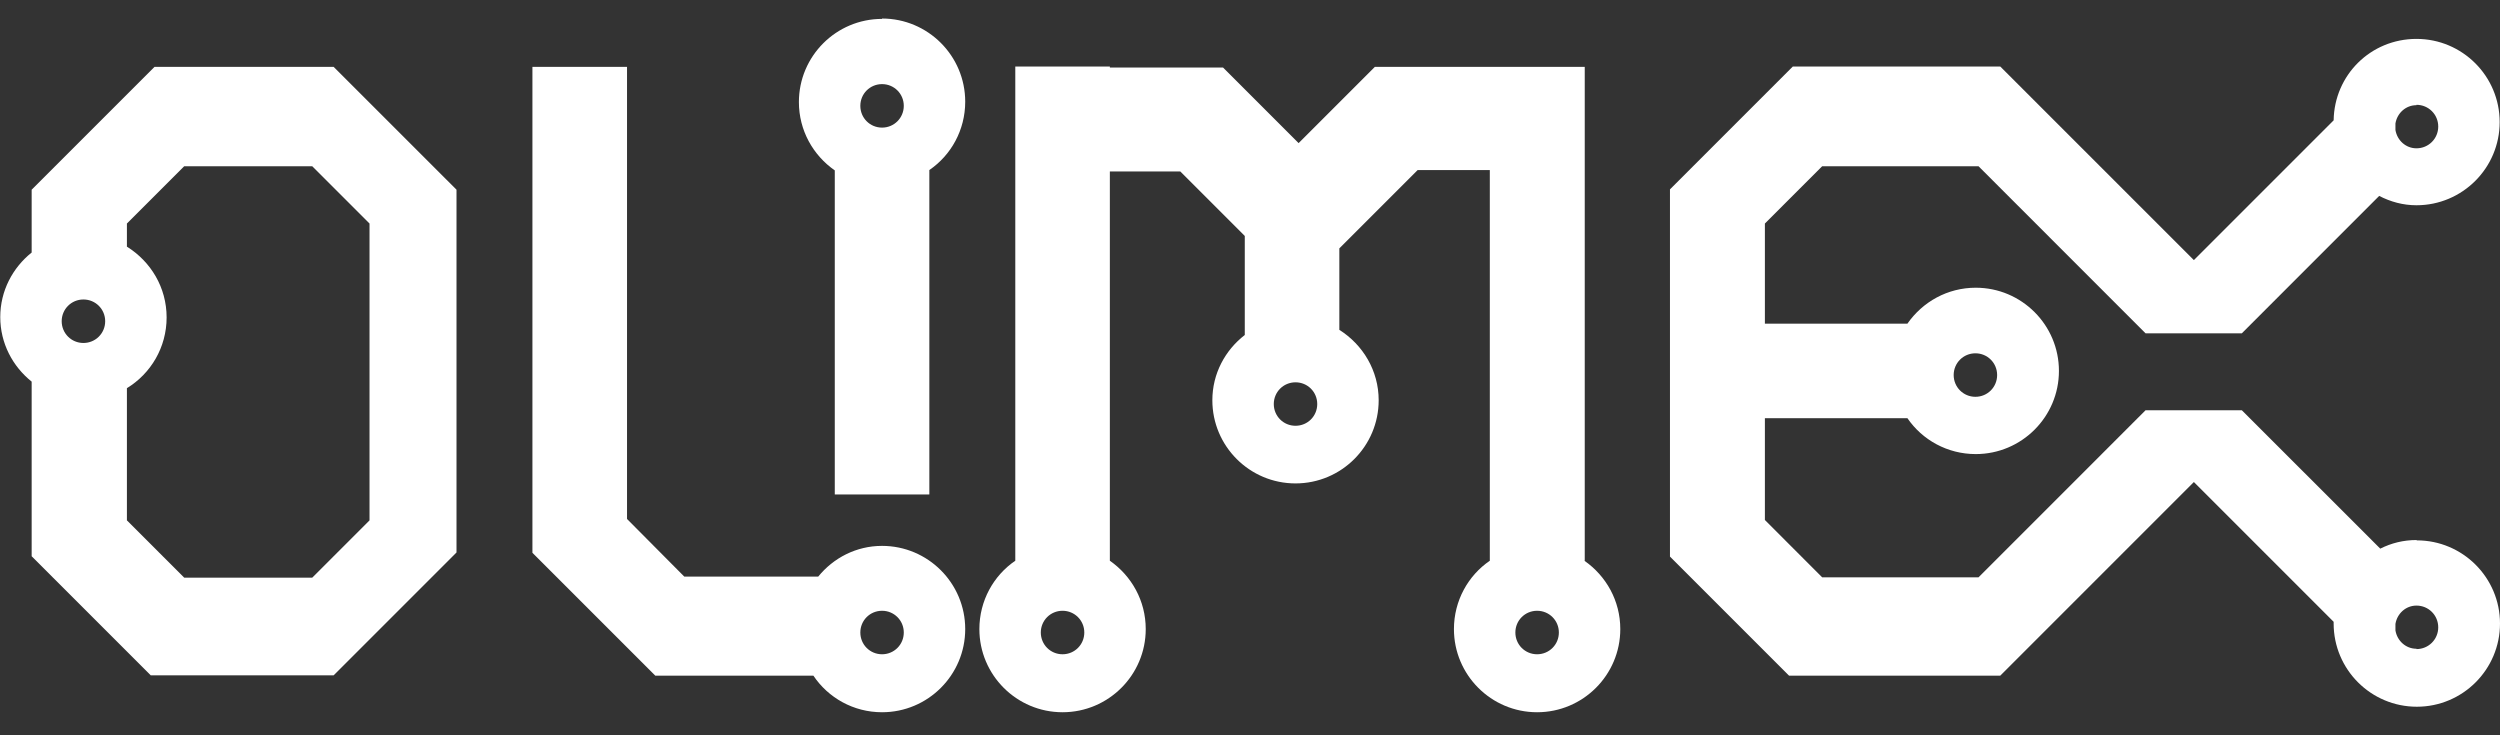 <svg width="68" height="20" viewBox="0 0 68 20" fill="none" xmlns="http://www.w3.org/2000/svg">
<rect x="0" y="0" width="68" height="20" fill="#333333" stroke="none"/>
<path d="M43.105 15.252V1.818H37.397L35.322 3.893L33.267 1.837H30.188V1.809H27.616V15.252C27.024 15.655 26.639 16.341 26.639 17.111C26.639 18.359 27.653 19.373 28.901 19.373C30.15 19.373 31.164 18.359 31.164 17.111C31.164 16.341 30.779 15.665 30.188 15.252V4.663H32.103L33.858 6.418V9.112C33.323 9.526 32.976 10.164 32.976 10.887C32.976 12.135 33.989 13.149 35.238 13.149C36.487 13.149 37.5 12.135 37.5 10.887C37.5 10.079 37.069 9.375 36.43 8.972V6.756L38.561 4.625H40.523V15.252C39.932 15.655 39.547 16.341 39.547 17.111C39.547 18.359 40.561 19.373 41.809 19.373C43.058 19.373 44.072 18.359 44.072 17.111C44.072 16.341 43.687 15.665 43.095 15.252H43.105ZM28.901 17.796C28.573 17.796 28.31 17.533 28.31 17.204C28.31 16.876 28.573 16.613 28.901 16.613C29.23 16.613 29.493 16.876 29.493 17.204C29.493 17.533 29.23 17.796 28.901 17.796ZM35.238 11.581C34.91 11.581 34.647 11.319 34.647 10.99C34.647 10.661 34.91 10.399 35.238 10.399C35.567 10.399 35.829 10.661 35.829 10.99C35.829 11.319 35.567 11.581 35.238 11.581ZM41.809 17.796C41.481 17.796 41.218 17.533 41.218 17.204C41.218 16.876 41.481 16.613 41.809 16.613C42.138 16.613 42.401 16.876 42.401 17.204C42.401 17.533 42.138 17.796 41.809 17.796Z" fill="white"/>
<path d="M23.992 14.848C23.288 14.848 22.668 15.177 22.255 15.684H18.613L17.055 14.116V1.819H14.482V15.036L17.824 18.378H22.124C22.527 18.979 23.213 19.373 23.992 19.373C25.24 19.373 26.254 18.359 26.254 17.111C26.254 15.862 25.24 14.848 23.992 14.848ZM23.992 17.796C23.663 17.796 23.401 17.533 23.401 17.204C23.401 16.876 23.663 16.613 23.992 16.613C24.32 16.613 24.583 16.876 24.583 17.204C24.583 17.533 24.32 17.796 23.992 17.796Z" fill="white"/>
<path d="M23.992 0.514C22.743 0.514 21.73 1.528 21.73 2.776C21.73 3.546 22.114 4.222 22.706 4.635V13.45H25.278V4.625C25.869 4.222 26.254 3.537 26.254 2.767C26.254 1.518 25.24 0.504 23.992 0.504V0.514ZM23.992 2.288C24.32 2.288 24.583 2.551 24.583 2.879C24.583 3.208 24.32 3.471 23.992 3.471C23.663 3.471 23.401 3.208 23.401 2.879C23.401 2.551 23.663 2.288 23.992 2.288Z" fill="white"/>
<path d="M65.728 14.689C65.371 14.689 65.043 14.773 64.743 14.923L60.978 11.159H58.359L53.816 15.703H49.563L48.005 14.144V11.375H51.882C52.285 11.966 52.971 12.351 53.74 12.351C54.989 12.351 56.003 11.337 56.003 10.089C56.003 8.84 54.989 7.826 53.74 7.826C52.971 7.826 52.295 8.211 51.882 8.803H48.005V6.08L49.563 4.522H53.816L58.359 9.066H60.978L64.714 5.329C65.024 5.489 65.362 5.583 65.728 5.583C66.977 5.583 67.991 4.569 67.991 3.321C67.991 2.072 66.977 1.058 65.728 1.058C64.48 1.058 63.494 2.044 63.475 3.273L59.673 7.075L54.407 1.809H48.765L45.423 5.151V15.139L48.662 18.378H54.407L59.673 13.111L63.475 16.913C63.475 16.913 63.475 16.942 63.475 16.96C63.475 18.209 64.489 19.223 65.738 19.223C66.986 19.223 68 18.209 68 16.96C68 15.712 66.986 14.698 65.738 14.698L65.728 14.689ZM53.731 9.61C54.06 9.61 54.322 9.873 54.322 10.201C54.322 10.53 54.06 10.793 53.731 10.793C53.403 10.793 53.14 10.53 53.14 10.201C53.14 9.873 53.403 9.61 53.731 9.61ZM65.728 2.851C66.057 2.851 66.32 3.114 66.32 3.442C66.32 3.771 66.057 4.034 65.728 4.034C65.437 4.034 65.203 3.818 65.156 3.536V3.358C65.203 3.076 65.437 2.861 65.728 2.861V2.851ZM65.728 17.646C65.437 17.646 65.203 17.43 65.156 17.148V16.97C65.203 16.688 65.437 16.472 65.728 16.472C66.057 16.472 66.32 16.735 66.32 17.064C66.32 17.392 66.057 17.655 65.728 17.655V17.646Z" fill="white"/>
<path d="M4.203 1.819L0.861 5.16V6.869C0.345 7.282 0.007 7.911 0.007 8.624C0.007 9.338 0.345 9.967 0.861 10.38V15.13L4.1 18.369H9.075L12.417 15.027V5.16L9.075 1.819H4.203ZM2.269 8.146C2.598 8.146 2.861 8.409 2.861 8.737C2.861 9.066 2.598 9.329 2.269 9.329C1.941 9.329 1.678 9.066 1.678 8.737C1.678 8.409 1.941 8.146 2.269 8.146ZM10.051 14.154L8.493 15.712H5.01L3.452 14.154V10.558C4.1 10.164 4.532 9.45 4.532 8.634C4.532 7.817 4.1 7.113 3.452 6.709V6.08L5.01 4.522H8.493L10.051 6.08V14.154Z" fill="white"/>
</svg>
